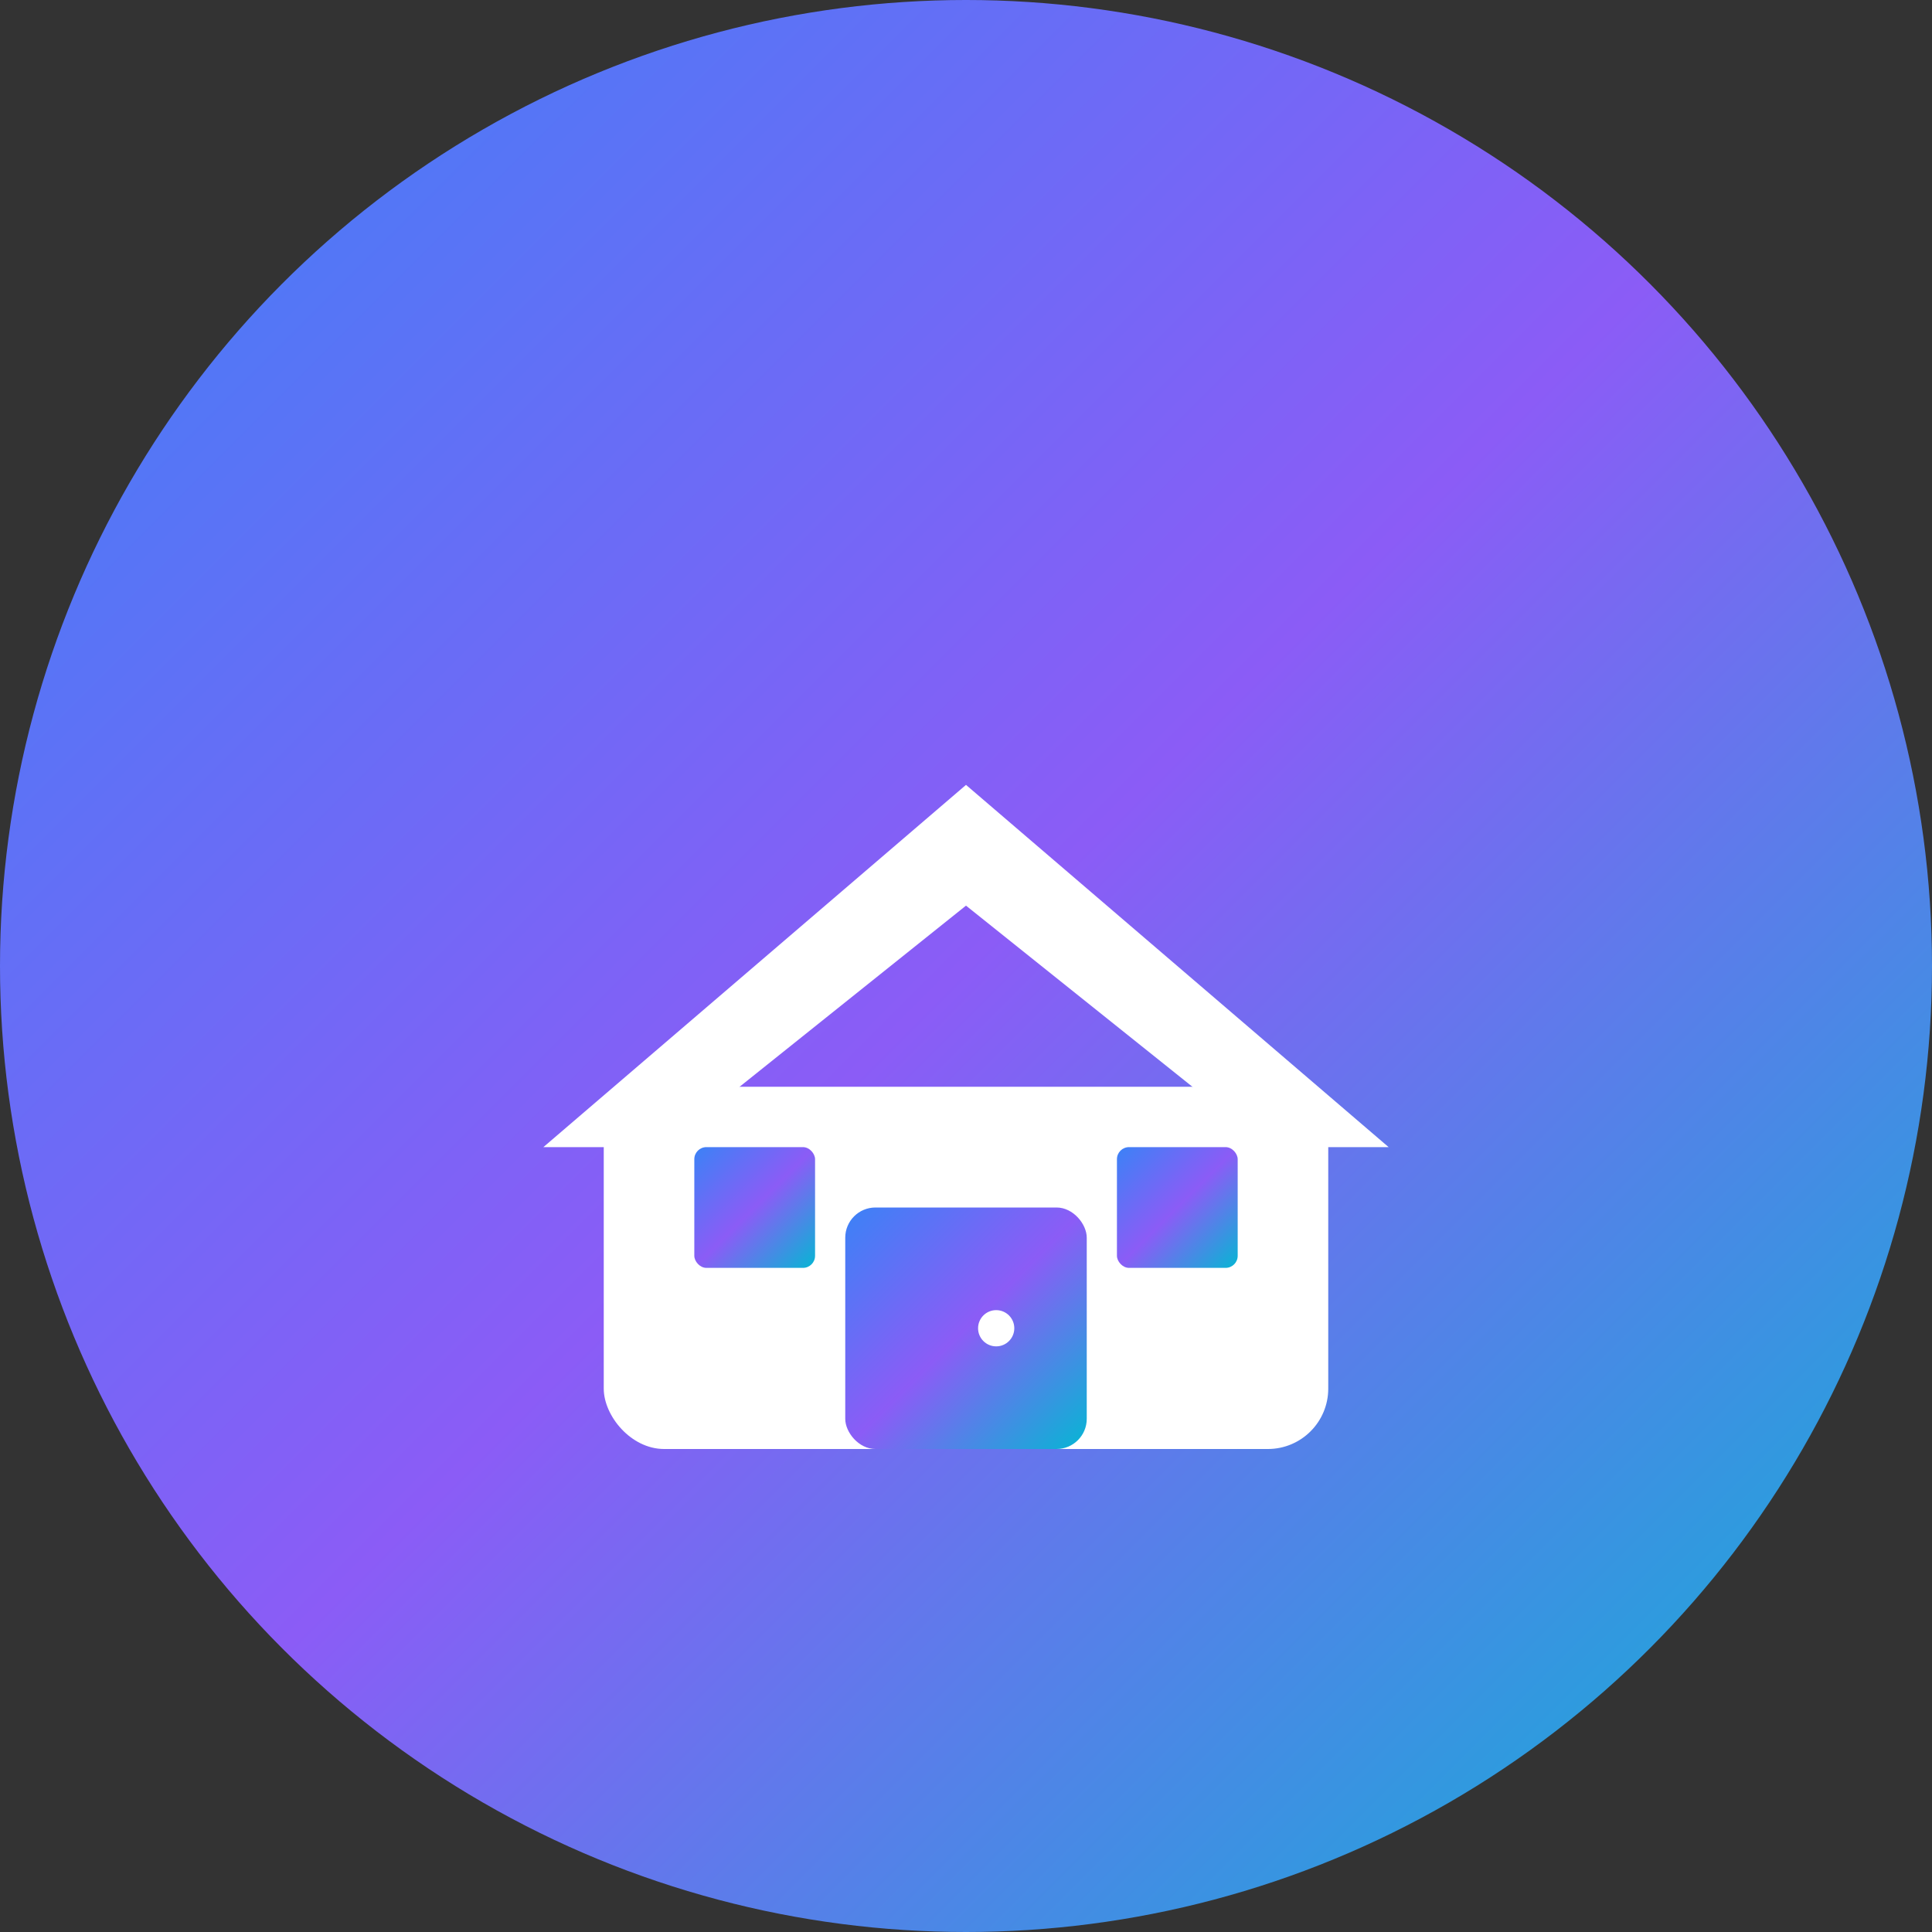 <svg width="32" height="32" viewBox="0 0 32 32" fill="none" xmlns="http://www.w3.org/2000/svg">
  <rect x="0" y="0" width="32" height="32" fill="#333333" stroke="none"/>
  <!-- Background circle -->
  <circle cx="16" cy="16" r="16" fill="url(#gradient)"/>
  
  <!-- House Icon -->
  <g transform="translate(8, 8)">
    <!-- House base -->
    <rect x="2" y="10" width="12" height="6" rx="1" fill="white"/>
    <!-- Roof -->
    <path d="M1 11 L8 5 L15 11 L13 11 L8 7 L3 11 Z" fill="white"/>
    <!-- Door -->
    <rect x="6" y="12" width="4" height="4" rx="0.5" fill="url(#gradient)"/>
    <!-- Windows -->
    <rect x="3.5" y="11" width="2" height="2" rx="0.2" fill="url(#gradient)"/>
    <rect x="10.5" y="11" width="2" height="2" rx="0.2" fill="url(#gradient)"/>
    <!-- Door handle -->
    <circle cx="8.5" cy="14" r="0.3" fill="white"/>
  </g>
  
  <!-- Gradient definition -->
  <defs>
    <linearGradient id="gradient" x1="0%" y1="0%" x2="100%" y2="100%">
      <stop offset="0%" style="stop-color:#3B82F6;stop-opacity:1" />
      <stop offset="50%" style="stop-color:#8B5CF6;stop-opacity:1" />
      <stop offset="100%" style="stop-color:#06B6D4;stop-opacity:1" />
    </linearGradient>
  </defs>
</svg>
